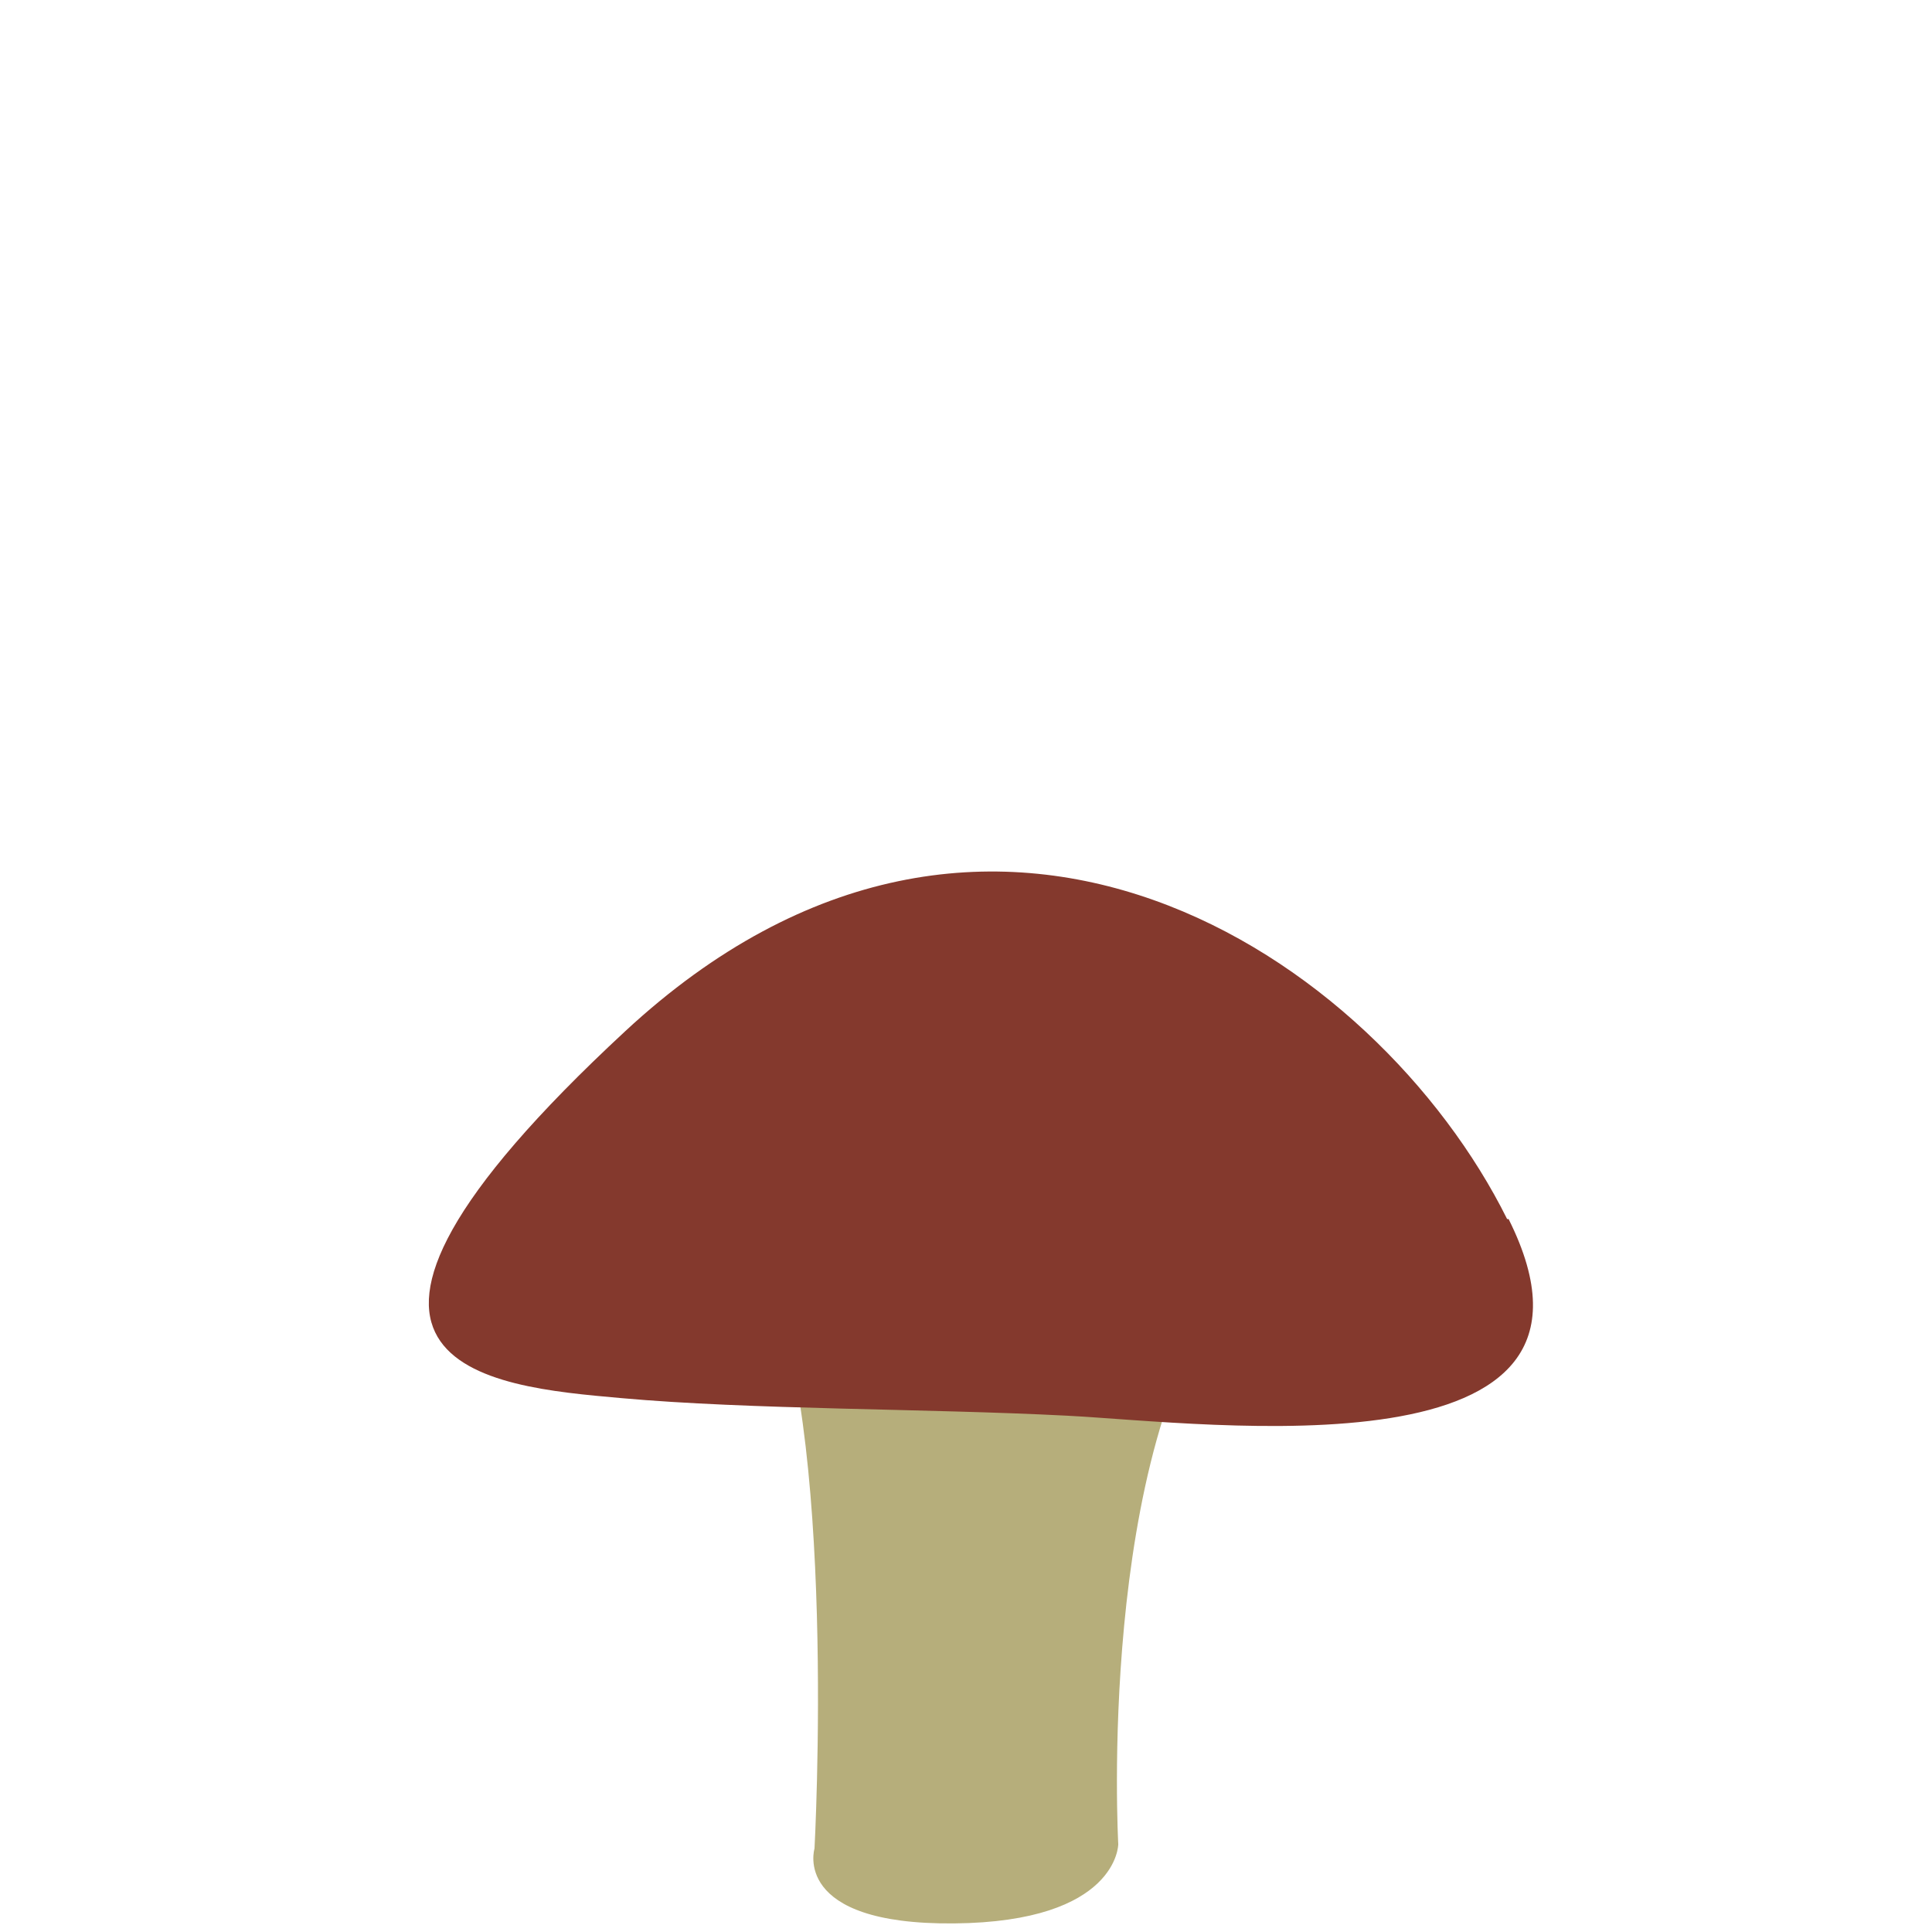 <?xml version="1.0" encoding="UTF-8"?>
<svg width="32" height="32" version="1.1" viewBox="0 0 8.467 8.467" xmlns="http://www.w3.org/2000/svg">
 <g transform="matrix(6.431 0 0 6.431 -146.53 -94.338)">
  <path d="m23.624 15.542c0.092-0.115-0.37-0.108-0.319-0.007 0.051 0.101 0.035 0.394 0.035 0.394s-0.016 0.052 0.095 0.051c0.112-1e-3 0.112-0.054 0.112-0.054s-0.015-0.269 0.077-0.384z" fill="#b6ae7b"/>
  <path d="m23.812 15.5c-0.089-0.179-0.353-0.358-0.601-0.128s-0.092 0.242-0.003 0.25c0.089 0.008 0.207 0.007 0.304 0.012 0.097 0.005 0.39 0.044 0.301-0.134z" fill="#84392d"/>
 </g>
</svg>
